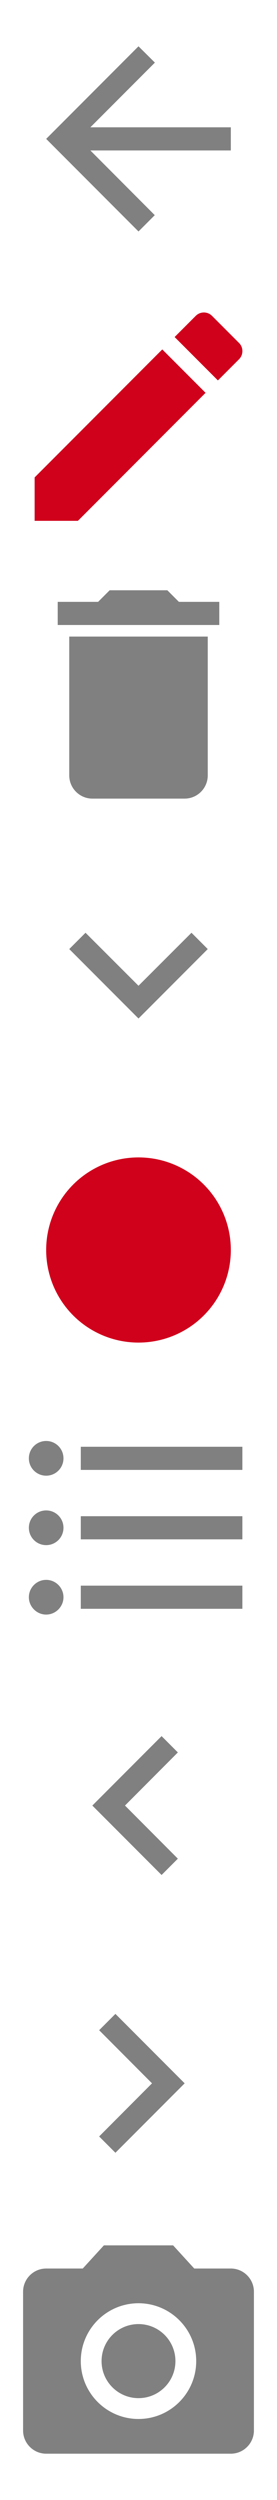 <?xml version="1.0"?>
<!--Icons from directory ""-->
<svg xmlns="http://www.w3.org/2000/svg" width="48" height="432" viewBox="0 0 48 432"><svg height="48" width="48" viewBox="0 0 24 24" fill="#808080" id="ic_arrow_back_black_48px" y="0"><path d="m0 0h24v24h-24z" fill="none"/><path d="m20 11h-12.17l5.59-5.59-1.42-1.41-8 8 8 8 1.41-1.41-5.58-5.59h12.17v-2z"/></svg><svg height="48" width="48" viewBox="0 0 24 24" fill="#d0021b" id="ic_create_black_48px" y="48"><path d="m3 17.25v3.75h3.75l11.06-11.06-3.75-3.75-11.06 11.06zm17.71-10.21c0.39-0.39 0.39-1.02 0-1.41l-2.34-2.34c-0.39-0.39-1.02-0.39-1.41 0l-1.83 1.83 3.75 3.75 1.83-1.83z"/><path d="m0 0h24v24h-24z" fill="none"/></svg><svg height="48" width="48" viewBox="0 0 24 24" fill="#808080" id="ic_delete_black_48px" y="96"><path d="m6 19c0 1.1 0.9 2 2 2h8c1.1 0 2-0.9 2-2v-12h-12v12zm13-15h-3.5l-1-1h-5l-1 1h-3.5v2h14v-2z"/><path d="m0 0h24v24h-24z" fill="none"/></svg><svg height="48" width="48" viewBox="0 0 24 24" fill="#808080" id="ic_expand_more_black_48px" y="144"><path d="m16.59 8.59l-4.59 4.58-4.59-4.58-1.41 1.41 6 6 6-6z"/><path d="m0 0h24v24h-24z" fill="none"/></svg><svg height="48" width="48" viewBox="0 0 24 24" id="ic_fiber_manual_record_black_48px" y="192"><path d="m24 24h-24v-24h24v24z" fill="none"/><circle cy="12" cx="12" r="8" fill="#d0021b"/></svg><svg height="48" width="48" viewBox="0 0 24 24" fill="#808080" id="ic_format_list_bulleted_black_48px" y="240"><path d="m4 10.5c-0.83 0-1.5 0.67-1.5 1.5s0.67 1.5 1.5 1.5 1.5-0.67 1.5-1.5-0.67-1.5-1.5-1.5zm0-6c-0.83 0-1.5 0.67-1.5 1.5s0.67 1.5 1.5 1.5 1.5-0.67 1.5-1.5-0.67-1.5-1.5-1.5zm0 12c-0.83 0-1.5 0.68-1.5 1.5s0.68 1.5 1.5 1.5 1.5-0.68 1.5-1.5-0.67-1.5-1.5-1.5zm3 2.5h14v-2h-14v2zm0-6h14v-2h-14v2zm0-8v2h14v-2h-14z"/><path d="m0 0h24v24h-24v-24z" fill="none"/></svg><svg height="48" width="48" viewBox="0 0 24 24" fill="#808080" id="ic_navigate_before_black_48px" y="288"><path d="m15.41 7.41l-1.41-1.41-6 6 6 6 1.41-1.41-4.58-4.59z"/><path d="m0 0h24v24h-24z" fill="none"/></svg><svg height="48" width="48" viewBox="0 0 24 24" fill="#808080" id="ic_navigate_next_black_48px" y="336"><path d="m10 6l-1.41 1.41 4.58 4.59-4.58 4.59 1.41 1.41 6-6z"/><path d="m0 0h24v24h-24z" fill="none"/></svg><svg height="48" width="48" viewBox="0 0 24 24" fill="#808080" id="ic_photo_camera_black_48px" y="384"><circle cy="12" cx="12" r="3.2"/><path d="m9 2l-1.83 2h-3.17c-1.1 0-2 0.9-2 2v12c0 1.1 0.9 2 2 2h16c1.1 0 2-0.9 2-2v-12c0-1.1-0.9-2-2-2h-3.17l-1.83-2h-6zm3 15c-2.76 0-5-2.24-5-5s2.24-5 5-5 5 2.24 5 5-2.24 5-5 5z"/><path d="m0 0h24v24h-24z" fill="none"/></svg></svg>
